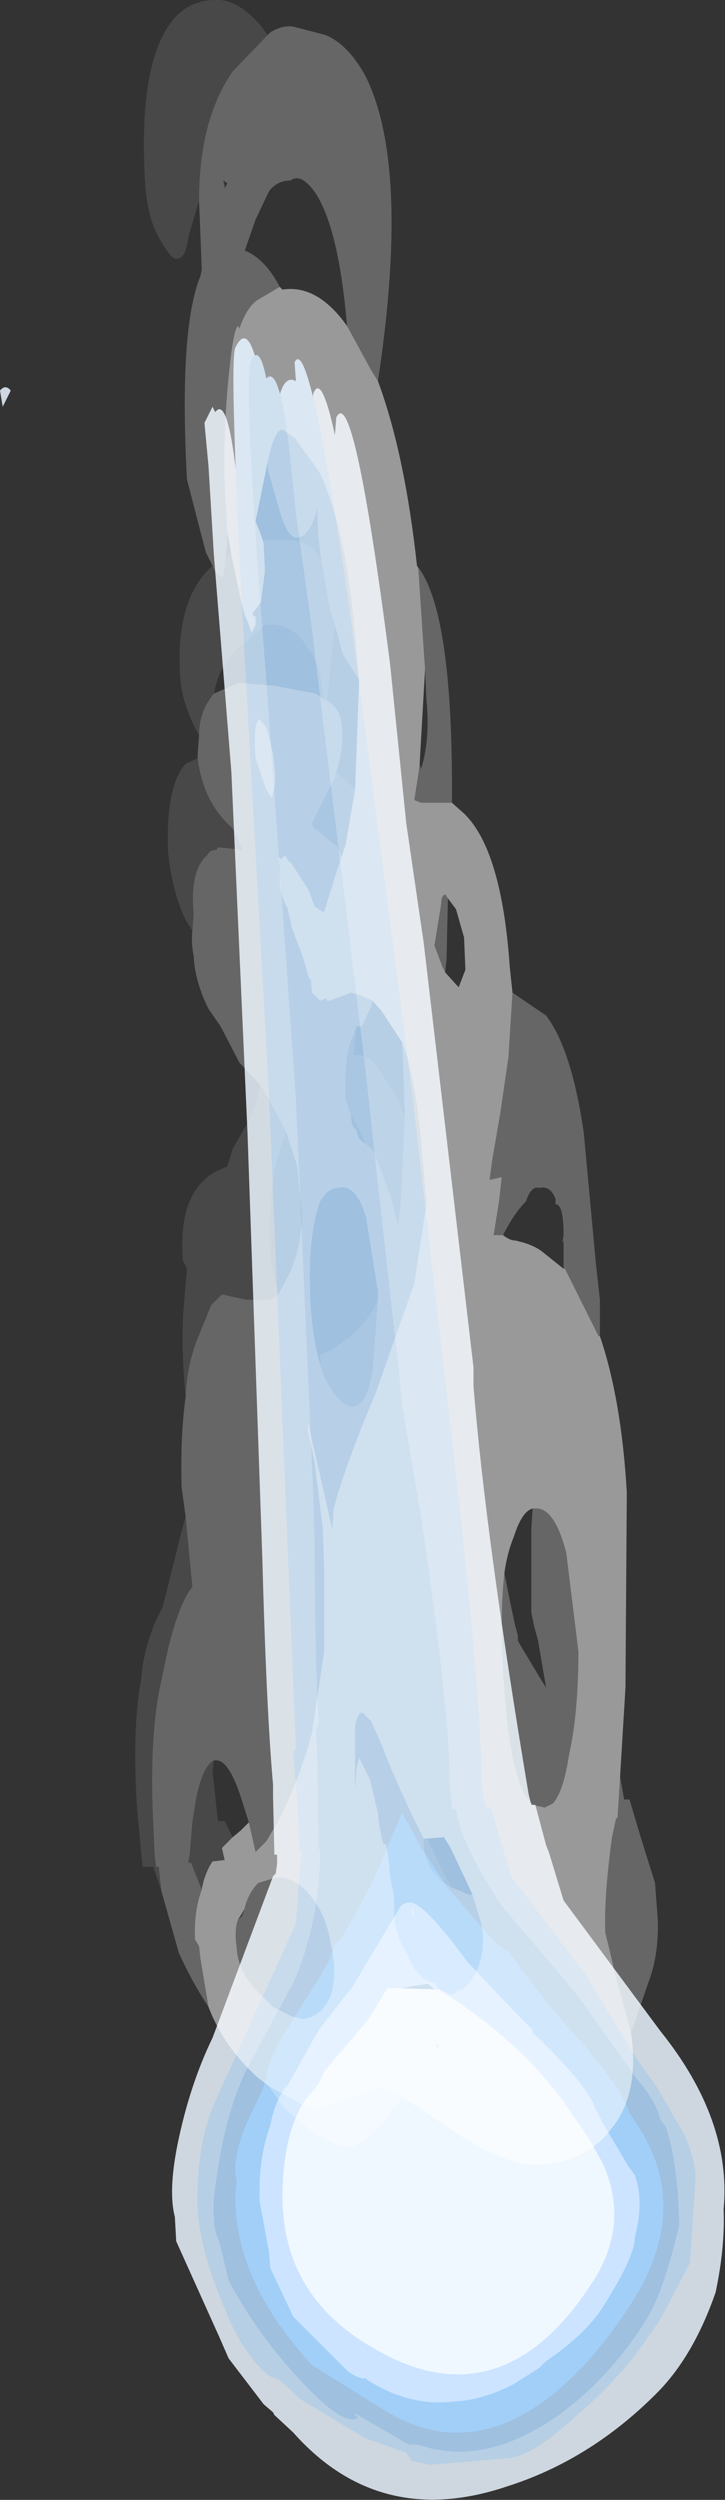 <?xml version="1.0" encoding="UTF-8" standalone="no"?>
<svg xmlns:ffdec="https://www.free-decompiler.com/flash" xmlns:xlink="http://www.w3.org/1999/xlink" ffdec:objectType="shape" height="92.8px" width="26.95px" xmlns="http://www.w3.org/2000/svg">
  <rect width="100%" height="100%" fill="#333333" stroke="none"/>
  <g transform="matrix(1.0, 0.0, 0.0, 1.0, -2.0, 44.95)">
    <path d="M9.6 -29.25 L9.9 -29.85 10.0 -29.65 Q10.7 -30.6 11.1 -23.2 L11.55 -14.5 12.2 -4.45 Q13.3 14.8 13.4 21.2 L13.45 22.15 13.4 22.25 13.45 22.5 13.6 22.5 13.6 25.2 13.25 27.0 12.85 28.65 Q14.45 27.55 16.7 27.35 20.15 27.0 23.55 29.05 L24.3 29.5 22.45 27.15 22.1 26.35 21.7 25.65 21.4 25.6 21.1 25.55 Q20.2 25.05 19.95 23.1 L19.75 23.1 19.75 22.85 19.65 21.4 19.0 15.1 18.45 9.2 18.5 9.0 17.05 -4.8 14.9 -19.6 Q13.5 -30.15 13.65 -30.35 13.95 -31.1 14.45 -28.8 L14.5 -29.45 Q15.15 -30.8 16.5 -20.3 L17.1 -14.4 17.75 -9.95 19.6 5.8 19.6 6.5 Q20.05 12.1 21.65 21.65 L21.75 22.05 21.9 22.05 22.3 23.55 22.4 23.8 22.95 25.6 26.55 30.45 Q29.2 33.75 28.9 37.05 L28.9 37.1 Q28.95 38.5 28.6 40.15 27.8 42.45 26.5 43.8 24.0 46.35 20.85 47.35 16.1 48.95 12.9 45.35 L12.2 44.7 12.15 44.6 11.8 44.3 10.5 42.6 10.15 41.8 8.55 38.25 8.5 37.35 Q8.25 36.4 8.6 34.65 9.05 32.45 9.9 30.7 L11.25 27.1 12.15 24.7 12.25 24.6 12.3 24.25 12.3 23.9 12.2 23.9 12.15 21.75 12.15 21.3 Q11.9 18.5 11.75 12.85 L11.2 -2.9 10.6 -16.3 9.95 -24.35 9.75 -27.65 9.6 -29.25 M2.1 -29.85 L2.0 -30.45 Q2.2 -30.7 2.4 -30.45 L2.1 -29.85 M14.95 28.7 L13.6 29.45 12.8 30.0 12.8 30.1 12.3 31.15 10.6 34.55 10.5 34.8 Q10.3 36.25 10.7 37.75 11.0 39.6 11.5 41.05 L11.3 41.25 13.05 43.25 13.25 43.5 13.45 43.6 13.5 43.9 13.6 43.95 15.3 45.0 15.75 44.95 16.05 45.35 17.35 46.05 Q17.55 45.85 17.8 46.05 L18.05 46.45 20.7 46.1 21.15 45.95 22.65 45.05 25.2 42.8 26.2 41.45 26.25 41.45 Q27.2 39.85 27.3 38.05 L27.55 35.95 27.55 35.9 Q27.1 32.35 23.15 29.85 18.85 27.2 15.25 28.5 L14.9 28.65 14.95 28.7" fill="#ced7df" fill-rule="evenodd" stroke="none"/>
    <path d="M16.9 23.4 L16.85 23.3 Q16.55 22.85 16.7 21.75 L16.8 20.8 Q16.9 20.55 17.65 22.25 L18.1 22.25 19.35 24.15 21.45 27.6 20.95 27.7 20.1 27.0 18.9 25.6 17.9 24.05 17.5 23.35 16.9 23.4" fill="#9fc0df" fill-rule="evenodd" stroke="none"/>
    <path d="M13.0 -30.8 L12.95 -31.5 Q13.5 -32.65 15.0 -22.3 L17.3 -4.55 18.8 8.45 18.9 9.3 Q19.95 18.85 19.9 21.3 L20.05 22.15 20.25 22.15 21.0 24.7 23.8 28.4 25.65 31.45 26.4 32.5 27.45 34.3 Q27.9 35.35 27.85 36.05 L27.65 39.05 26.55 41.15 26.1 41.8 Q25.05 43.35 23.4 44.75 21.9 46.15 20.95 46.3 L17.95 46.55 17.3 46.4 17.1 46.1 15.55 45.55 13.15 44.1 12.4 43.4 12.1 43.3 Q11.05 42.6 10.25 40.5 9.5 38.7 9.35 37.2 9.25 34.75 10.0 33.05 L13.0 26.45 13.2 23.8 13.15 23.8 13.05 21.95 12.9 20.1 13.0 19.95 12.0 -4.25 11.1 -20.45 Q10.5 -31.6 10.75 -32.05 11.55 -33.7 12.1 -27.35 L12.65 -17.85 Q12.75 -8.2 13.25 -2.8 L14.2 13.05 14.45 18.85 14.5 23.7 14.3 23.75 Q14.45 26.8 13.6 28.1 L12.9 29.5 12.9 29.6 13.1 29.35 Q14.7 27.95 15.9 27.95 L18.0 27.85 Q19.4 28.0 20.55 28.5 21.3 28.7 21.9 29.0 L22.3 29.1 23.0 29.6 20.85 26.75 20.3 25.85 19.8 24.95 Q19.3 24.75 19.0 23.2 L18.8 23.2 18.75 22.75 18.3 17.9 18.4 17.7 18.1 15.75 17.55 15.6 Q17.3 15.1 16.95 12.7 L16.35 7.15 14.85 -7.5 13.55 -19.1 Q12.1 -29.85 12.45 -30.45 12.65 -31.0 13.0 -30.8 M11.05 34.65 L10.6 37.5 Q10.45 38.55 12.05 41.3 12.85 42.5 15.75 44.25 L17.25 45.35 18.1 45.6 19.95 45.8 20.1 45.6 22.35 44.15 23.15 43.6 23.95 42.8 25.5 41.0 26.25 39.8 26.6 37.8 Q26.75 36.0 26.45 34.85 L26.1 34.0 25.75 33.9 Q25.55 33.75 25.55 33.0 L24.95 32.1 24.0 31.3 23.95 31.25 20.9 29.65 20.55 29.4 Q18.2 28.4 16.15 28.9 13.65 29.4 12.0 32.15 L11.9 32.25 11.55 33.05 11.55 33.1 11.05 34.65" fill="#b6cfe5" fill-rule="evenodd" stroke="none"/>
    <path d="M11.35 -31.6 Q11.65 -32.15 11.9 -30.9 12.45 -31.5 12.85 -27.35 L13.0 -25.9 13.6 -21.55 15.6 -5.1 15.95 -1.9 16.8 5.7 16.95 7.25 17.25 9.0 17.65 11.35 Q18.75 18.85 18.7 21.2 L18.8 22.2 18.95 22.2 Q19.1 23.45 20.65 25.8 L23.45 29.1 25.65 32.2 Q26.4 33.05 26.55 33.75 L26.75 34.0 Q27.2 35.35 27.25 37.65 26.65 40.2 26.0 41.2 24.65 43.35 22.7 44.75 19.95 46.65 17.55 45.8 L17.2 45.8 15.3 44.7 15.15 44.65 15.25 44.75 15.3 44.8 Q14.8 45.15 13.25 43.5 11.55 41.7 10.5 39.7 L10.15 38.25 Q9.75 37.5 10.1 35.6 10.4 33.5 11.15 31.9 L12.9 28.65 Q13.8 26.65 13.9 24.1 L13.9 23.7 13.85 23.7 13.8 20.3 13.75 19.25 13.85 19.05 Q13.7 16.55 13.7 12.8 L13.65 10.65 13.0 -4.15 11.9 -19.7 Q11.0 -31.0 11.35 -31.6 M17.15 23.4 L17.15 23.85 17.1 24.3 16.85 24.35 16.65 24.45 Q16.55 24.55 16.6 24.95 L16.55 25.4 16.35 25.4 16.0 25.45 15.8 26.35 15.35 27.5 14.75 27.75 14.55 27.8 14.1 28.8 13.9 29.15 Q16.7 27.5 21.25 29.4 L22.65 30.1 21.7 28.85 20.6 27.25 19.1 25.8 Q18.3 25.3 18.0 23.6 L17.9 23.5 17.8 23.4 17.6 23.35 17.15 23.4 M12.7 32.1 L11.65 34.7 11.1 38.3 Q11.3 39.4 12.0 40.3 13.0 41.85 15.9 43.85 L16.2 43.9 16.4 44.2 17.4 44.8 17.65 44.95 18.25 44.85 18.4 45.1 Q20.3 45.4 22.45 43.8 24.2 42.5 25.3 40.8 L26.0 39.5 26.3 37.7 Q26.35 36.3 25.85 34.95 L25.75 34.85 Q25.55 34.75 25.4 33.7 24.75 32.3 21.8 30.45 18.8 28.6 15.55 29.75 13.9 30.3 13.05 31.1 L12.7 32.1" fill="#9fc0df" fill-rule="evenodd" stroke="none"/>
    <path d="M16.4 20.5 L16.35 20.7 16.35 20.6 16.4 20.5 M16.95 22.35 L17.7 23.7 18.65 25.15 20.4 27.15 20.9 27.5 21.1 27.75 21.6 28.45 22.8 29.95 23.65 30.9 Q25.2 32.7 25.4 33.5 26.6 35.15 26.65 36.7 26.75 38.45 25.6 40.35 24.0 42.9 22.2 44.2 19.2 46.35 16.25 44.5 L13.6 42.85 Q10.7 39.7 10.75 36.55 L10.8 36.0 Q10.6 35.25 11.15 33.9 L11.75 32.65 11.9 32.2 Q11.9 31.7 12.4 30.8 L13.85 28.5 14.25 27.8 14.45 27.2 14.7 27.0 15.85 24.9 16.95 22.35 M17.85 27.6 L17.25 27.6 Q16.15 27.95 15.0 29.6 L20.5 29.8 18.15 27.8 17.85 27.6 M12.0 36.95 Q12.35 40.9 16.2 43.3 L17.55 43.95 17.6 43.65 18.6 43.55 20.1 43.7 Q20.8 43.7 21.1 43.35 L21.85 42.65 Q23.4 42.0 24.55 40.1 25.7 38.3 25.3 36.25 24.7 34.2 23.45 32.95 L20.2 31.0 15.5 30.85 Q14.25 31.3 13.45 32.05 L13.05 32.6 12.95 32.7 Q11.9 34.4 12.0 36.95" fill="#a1cff8" fill-rule="evenodd" stroke="none"/>
    <path d="M17.55 25.8 Q18.15 26.2 19.35 27.85 L21.15 29.75 21.8 30.4 21.8 30.5 Q23.75 32.35 24.1 33.25 L24.4 33.85 25.35 35.45 25.6 35.8 Q25.95 36.75 25.6 38.1 25.6 38.8 24.5 40.55 23.85 41.65 22.3 42.7 L22.05 42.95 21.1 43.55 Q19.95 44.15 18.85 44.2 17.25 44.4 15.65 43.4 15.6 43.3 15.5 43.35 15.1 43.25 14.85 43.0 L12.9 41.05 12.05 39.25 12.0 38.65 11.65 36.75 Q11.6 35.15 12.05 33.95 12.2 33.1 12.6 32.55 L12.7 32.45 13.4 31.2 13.85 30.4 15.1 28.8 16.9 25.8 Q17.2 25.55 17.55 25.8 M15.7 30.35 Q17.4 30.0 19.7 30.75 L20.35 30.85 19.55 30.0 17.9 28.7 17.2 28.8 16.45 29.0 16.3 29.3 16.25 29.55 15.7 30.35 M13.2 36.95 Q13.7 40.55 17.5 42.9 L19.7 42.95 20.35 42.8 21.45 42.1 23.6 39.9 23.75 39.65 24.6 37.7 24.45 36.65 Q24.05 35.3 24.15 35.1 23.75 34.5 23.05 34.05 L22.2 33.25 Q21.25 32.5 19.65 31.75 L16.6 31.4 Q15.1 31.15 13.75 33.2 12.9 34.65 13.2 36.95" fill="#cce4ff" fill-rule="evenodd" stroke="none"/>
    <path d="M16.4 28.85 L18.3 28.9 Q21.2 30.7 22.9 33.0 L23.9 34.45 24.4 35.35 Q25.4 37.55 24.1 39.65 20.6 45.2 15.6 42.05 12.55 40.15 12.5 36.7 12.5 34.25 13.35 33.0 L13.85 32.4 14.05 31.95 14.9 30.95 15.7 30.0 16.4 28.85 M18.35 31.05 L18.2 30.9 18.25 31.05 18.35 31.05" fill="#f0f8ff" fill-rule="evenodd" stroke="none"/>
    <path d="M10.45 -25.2 L10.4 -26.1 Q10.25 -28.0 10.45 -30.45 10.65 -32.75 10.85 -32.85 L10.9 -32.75 Q11.15 -33.5 11.55 -33.8 L12.4 -34.3 12.5 -34.2 Q13.8 -34.4 14.9 -32.85 L15.8 -31.2 16.05 -30.8 Q17.05 -28.1 17.5 -23.95 L17.55 -23.85 17.8 -20.1 17.6 -16.6 17.55 -16.2 17.4 -15.25 17.65 -15.15 18.8 -15.15 19.25 -14.75 Q20.65 -13.4 20.95 -9.05 L21.05 -8.1 20.9 -5.7 20.6 -3.65 20.3 -1.9 20.2 -1.15 20.65 -1.25 20.55 -0.35 20.35 0.9 20.7 0.9 Q20.95 1.1 21.15 1.1 21.85 1.25 22.2 1.55 L22.95 2.15 23.0 2.15 24.25 4.65 24.3 4.65 Q25.1 7.0 25.3 10.45 L25.25 17.7 25.05 21.0 25.0 21.85 24.95 22.55 24.9 22.55 24.75 23.25 Q24.45 25.45 24.5 26.8 L24.65 27.4 24.8 28.05 24.8 28.1 25.45 30.45 Q25.8 32.8 24.7 34.1 23.8 35.3 22.05 35.4 20.75 35.5 18.55 33.95 L17.2 33.05 17.1 32.95 Q16.35 32.5 16.05 32.55 L15.0 32.95 13.8 33.35 Q13.55 33.4 13.0 33.05 L12.0 32.5 11.55 32.15 Q10.3 31.0 9.75 29.55 L9.45 27.75 9.4 27.3 9.25 27.05 Q9.2 26.0 9.5 25.2 9.6 24.6 9.9 24.15 L10.35 24.1 10.25 23.65 10.65 23.25 10.95 23.0 11.25 22.7 11.5 23.8 11.9 23.4 12.4 22.55 Q13.2 20.9 13.6 19.35 L14.05 16.35 14.05 13.35 14.0 11.8 13.7 9.4 13.45 8.15 13.45 7.85 14.35 11.8 14.4 11.05 Q14.85 9.4 15.95 6.8 L17.4 2.7 17.85 -0.25 17.85 -0.35 17.7 -2.0 Q17.5 -4.8 16.95 -6.25 L16.2 -7.4 15.85 -7.8 15.4 -8.0 15.05 -8.1 14.25 -7.8 14.15 -7.8 14.15 -7.9 13.9 -7.8 13.6 -8.1 13.55 -8.6 13.5 -8.6 13.25 -9.45 12.85 -10.5 12.7 -11.2 Q12.4 -11.75 12.4 -12.25 L12.4 -12.75 12.35 -13.15 12.45 -13.05 12.6 -13.2 12.75 -12.95 12.8 -12.95 13.45 -11.95 13.7 -11.3 14.0 -11.1 14.05 -11.1 14.4 -12.25 14.7 -13.15 14.85 -13.6 15.2 -15.65 15.35 -19.7 15.25 -20.75 Q14.95 -25.0 13.95 -27.25 L13.85 -27.45 12.95 -28.7 12.5 -29.0 Q12.2 -29.0 11.95 -27.8 L11.5 -25.6 11.7 -25.1 11.8 -24.8 11.85 -23.75 11.7 -22.6 11.4 -22.2 Q11.4 -22.0 11.5 -22.1 L11.5 -21.75 11.35 -21.45 11.2 -21.9 11.1 -22.1 10.95 -22.7 10.6 -24.35 10.45 -25.2 M12.1 -17.2 Q12.35 -15.95 12.1 -15.35 11.95 -15.45 11.75 -16.05 L11.5 -16.8 Q11.4 -18.15 11.65 -18.25 L11.9 -17.95 12.1 -17.2 M18.55 -8.85 L19.05 -8.3 19.3 -8.95 19.25 -10.15 18.95 -11.2 18.65 -11.6 18.55 -11.75 Q18.4 -11.7 18.4 -11.4 L18.15 -9.85 18.45 -9.05 18.55 -8.85 M20.75 13.45 Q20.55 15.2 20.75 17.8 20.95 20.7 21.55 21.75 L21.8 22.05 22.25 22.15 22.55 22.0 Q22.95 21.55 23.15 20.2 23.5 18.65 23.5 16.35 L23.05 12.7 Q22.6 10.95 21.85 11.05 L21.8 11.05 Q21.4 11.15 21.1 12.1 20.85 12.7 20.75 13.45 M17.75 23.3 L17.25 22.3 16.8 21.3 16.45 20.5 16.2 19.85 15.8 18.95 15.5 18.65 Q15.3 18.55 15.2 19.15 L15.2 21.45 15.25 20.7 15.35 20.3 15.75 21.1 16.05 22.35 16.1 22.85 16.25 23.5 16.35 23.5 16.4 23.8 16.45 24.1 16.5 24.7 16.65 25.45 16.65 26.0 Q16.65 26.85 17.15 27.6 17.5 28.55 18.15 28.65 L18.2 28.7 18.25 28.85 18.8 29.1 19.1 28.9 19.2 28.9 Q20.15 28.0 19.9 26.5 L19.55 25.35 18.75 23.65 18.5 23.25 17.9 23.3 17.75 23.3 M10.85 26.3 Q10.7 26.7 10.8 27.35 10.85 28.35 11.75 29.15 L12.15 29.55 12.85 29.9 13.25 30.0 Q14.0 29.9 14.3 29.1 14.55 28.3 14.3 27.25 14.15 26.2 13.6 25.5 13.0 24.7 12.25 24.75 L11.6 24.95 Q11.25 25.3 11.1 25.85 L11.1 25.9 10.85 26.3 M17.3 26.0 L17.35 25.85 17.4 26.25 17.3 26.0" fill="#ffffff" fill-opacity="0.502" fill-rule="evenodd" stroke="none"/>
    <path d="M11.95 -43.65 L12.05 -43.75 Q12.55 -44.05 12.95 -43.95 L14.1 -43.65 Q14.95 -43.3 15.6 -42.1 17.25 -38.75 16.05 -30.8 L15.8 -31.2 14.9 -32.85 Q14.6 -36.4 13.75 -37.75 13.2 -38.55 12.8 -38.25 12.3 -38.25 12.0 -37.85 L11.5 -36.8 11.1 -35.65 Q11.85 -35.35 12.4 -34.3 L11.55 -33.8 Q11.15 -33.5 10.9 -32.75 L10.85 -32.85 Q10.65 -32.75 10.45 -30.45 10.25 -28.0 10.4 -26.1 L10.45 -25.2 10.45 -24.75 10.4 -24.35 10.3 -23.55 Q10.05 -23.55 9.9 -23.95 L9.65 -24.45 8.95 -27.15 Q8.65 -32.75 9.45 -34.7 L9.5 -34.95 9.4 -37.5 Q9.4 -40.5 10.65 -42.3 L11.95 -43.65 M17.5 -23.95 Q18.85 -22.3 18.8 -15.15 L17.65 -15.15 17.4 -15.25 17.55 -16.2 17.6 -16.6 17.65 -16.4 Q18.0 -17.5 17.85 -19.0 L17.8 -20.1 17.55 -23.85 17.5 -23.95 M21.05 -8.1 L22.3 -7.25 Q23.25 -6.0 23.7 -2.9 L24.15 1.95 24.3 3.3 24.3 4.65 24.25 4.65 23.0 2.15 22.95 2.15 22.95 1.1 22.9 1.2 22.95 0.9 Q22.95 -0.25 22.65 -0.25 L22.65 -0.45 Q22.45 -0.95 22.05 -0.85 21.75 -0.95 21.55 -0.35 21.1 0.1 20.7 0.9 L20.35 0.9 20.55 -0.35 20.65 -1.25 20.2 -1.15 20.3 -1.9 20.6 -3.65 20.9 -5.7 21.05 -8.1 M25.05 21.0 L25.2 21.85 25.4 21.85 25.8 23.2 26.35 24.95 26.45 26.3 Q26.5 27.6 26.1 28.65 L25.5 30.4 25.45 30.45 24.8 28.1 24.8 28.05 24.65 27.4 24.5 26.8 Q24.45 25.45 24.75 23.25 L24.9 22.55 24.95 22.55 25.0 21.85 25.05 21.0 M17.2 33.05 L16.95 32.95 16.2 33.9 16.0 34.05 16.0 34.15 15.95 34.15 15.7 34.4 15.1 34.75 14.7 34.75 14.35 34.6 13.75 34.3 12.6 33.35 12.0 32.5 13.0 33.05 Q13.55 33.4 13.8 33.35 L15.0 32.95 16.05 32.55 Q16.35 32.5 17.1 32.95 L17.2 33.05 M9.75 29.55 Q9.15 28.65 8.65 27.55 L8.0 25.25 7.9 24.35 7.8 24.35 7.75 23.9 7.7 22.8 Q7.55 19.9 7.9 17.9 L8.25 16.25 Q8.65 14.6 9.15 13.95 L8.9 11.35 8.75 10.25 Q8.7 8.35 8.9 6.9 8.95 5.8 9.3 4.85 L9.85 3.5 10.25 3.1 11.15 3.3 12.05 3.3 12.35 3.1 12.8 2.25 Q13.3 1.0 13.2 -0.1 L13.05 -1.65 12.65 -2.9 12.05 -4.05 12.0 -4.15 11.65 -4.7 10.9 -5.5 10.2 -6.85 9.75 -7.5 Q9.25 -8.5 9.2 -9.45 9.1 -9.95 9.15 -10.4 L9.2 -11.0 Q9.05 -12.65 9.7 -13.2 9.8 -13.4 10.05 -13.4 L10.1 -13.5 11.0 -13.4 10.9 -13.7 10.65 -14.2 Q9.55 -15.15 9.35 -16.8 L9.35 -17.0 9.4 -17.65 Q9.4 -18.55 9.95 -19.2 L10.85 -19.6 12.15 -19.5 13.75 -19.2 14.0 -19.0 14.15 -18.95 Q14.65 -18.65 14.7 -18.05 14.8 -17.2 14.5 -16.3 L14.45 -16.1 13.7 -14.6 13.6 -14.4 13.65 -14.2 13.7 -14.2 14.55 -13.5 14.7 -13.15 14.4 -12.25 14.05 -11.1 14.0 -11.1 13.7 -11.3 13.45 -11.95 12.8 -12.95 12.75 -12.95 12.6 -13.2 12.45 -13.05 12.35 -13.15 12.4 -12.75 12.4 -12.25 Q12.4 -11.75 12.7 -11.2 L12.85 -10.5 13.25 -9.45 13.5 -8.6 13.55 -8.6 13.6 -8.1 13.9 -7.8 14.15 -7.9 14.15 -7.8 14.25 -7.8 15.05 -8.1 15.4 -8.0 15.85 -7.8 15.8 -7.6 15.45 -6.85 15.25 -6.85 15.0 -6.15 Q14.8 -5.5 14.85 -4.15 L15.05 -3.55 Q15.05 -3.15 15.25 -3.0 15.3 -2.6 15.6 -2.5 L15.9 -2.2 16.55 -0.45 16.8 0.6 16.9 -0.35 17.05 -3.45 17.0 -5.1 16.95 -6.25 Q17.5 -4.8 17.7 -2.0 L17.85 -0.35 17.85 -0.25 17.4 2.7 15.95 6.8 Q14.85 9.4 14.4 11.05 L14.35 11.8 13.45 7.85 13.45 8.15 13.7 9.4 14.0 11.8 14.05 13.35 14.05 16.35 13.6 19.35 Q13.2 20.9 12.4 22.55 L11.9 23.4 11.5 23.8 11.25 22.7 10.95 21.75 Q10.5 20.4 10.05 20.4 L9.95 20.4 Q9.55 20.6 9.3 21.75 L9.15 22.7 9.05 23.9 9.0 24.2 9.1 24.2 9.5 25.2 Q9.2 26.0 9.25 27.05 L9.4 27.3 9.45 27.75 9.75 29.55 M10.35 -37.95 L10.45 -38.15 10.3 -38.25 10.35 -38.05 10.35 -37.95 M13.95 -24.15 Q13.8 -25.0 13.8 -26.1 13.55 -25.1 13.1 -25.0 12.75 -24.9 12.45 -25.8 L11.95 -27.55 11.95 -27.8 Q12.2 -29.0 12.5 -29.0 L12.95 -28.7 13.85 -27.45 13.95 -27.25 Q14.95 -25.0 15.25 -20.75 L15.35 -19.7 15.3 -19.8 14.75 -20.65 14.45 -21.75 14.25 -22.4 13.95 -24.15 M12.1 -17.2 L11.9 -17.95 11.65 -18.25 Q11.4 -18.15 11.5 -16.8 L11.75 -16.05 Q11.95 -15.45 12.1 -15.35 12.35 -15.95 12.1 -17.2 M18.65 -11.6 L18.6 -9.35 18.55 -8.85 18.45 -9.05 18.15 -9.85 18.4 -11.4 Q18.4 -11.7 18.55 -11.75 L18.65 -11.6 M16.05 3.3 L16.05 3.0 15.6 0.2 Q15.2 -1.05 14.55 -0.85 14.2 -0.85 13.9 -0.35 13.4 1.0 13.55 3.6 13.65 4.85 13.9 5.7 14.1 6.4 14.45 6.8 14.85 7.35 15.2 7.25 15.65 7.15 15.85 5.9 L16.05 3.3 M20.75 13.45 L21.0 14.7 21.15 15.4 21.25 15.75 21.25 15.95 21.3 16.05 22.05 17.3 22.3 17.7 22.0 15.95 21.85 15.4 21.75 14.9 21.75 11.8 21.8 11.05 21.85 11.05 Q22.6 10.95 23.05 12.7 L23.5 16.35 Q23.5 18.65 23.15 20.2 22.95 21.55 22.55 22.0 L22.25 22.15 21.8 22.05 21.55 21.75 Q20.95 20.7 20.75 17.8 20.55 15.2 20.75 13.45 M19.55 25.35 L19.9 26.5 Q20.15 28.0 19.2 28.9 L19.1 28.9 18.8 29.1 18.25 28.85 18.2 28.7 18.15 28.65 Q17.5 28.55 17.15 27.6 16.65 26.85 16.65 26.0 L16.65 25.45 16.5 24.7 16.45 24.1 16.4 23.8 16.35 23.5 16.25 23.5 16.1 22.85 16.05 22.35 15.75 21.1 15.35 20.3 15.25 20.7 15.2 21.45 15.2 19.15 Q15.3 18.55 15.5 18.65 L15.8 18.95 16.2 19.85 16.45 20.5 16.8 21.3 17.25 22.3 17.75 23.3 17.75 23.55 Q17.8 24.4 18.5 24.95 L18.75 25.1 19.35 25.35 19.5 25.4 19.55 25.35 M17.3 26.0 L17.4 26.25 17.35 25.85 17.3 26.0 M11.1 25.9 L11.1 25.85 Q11.25 25.3 11.6 24.95 L12.25 24.75 Q13.0 24.7 13.6 25.5 14.15 26.2 14.3 27.25 14.55 28.3 14.3 29.1 14.0 29.9 13.25 30.0 L12.85 29.9 12.15 29.55 11.75 29.15 Q10.85 28.35 10.8 27.35 10.7 26.7 10.85 26.3 L11.0 26.2 11.1 25.9" fill="#ffffff" fill-opacity="0.251" fill-rule="evenodd" stroke="none"/>
    <path d="M11.95 -43.65 L10.65 -42.3 Q9.4 -40.5 9.4 -37.5 L9.0 -36.15 Q8.9 -35.35 8.6 -35.35 8.4 -35.25 7.95 -36.05 7.5 -36.8 7.4 -38.05 7.1 -42.8 8.55 -44.35 9.15 -44.95 10.0 -44.95 10.8 -45.0 11.65 -44.05 L11.95 -43.65 M9.9 -23.95 Q10.05 -23.55 10.3 -23.55 L10.4 -24.35 10.6 -24.35 10.95 -22.7 11.1 -22.1 11.2 -21.9 11.35 -21.45 11.5 -21.75 11.5 -22.1 Q11.4 -22.0 11.4 -22.2 L11.7 -22.6 11.85 -23.75 11.8 -24.8 11.85 -24.9 12.9 -24.9 Q13.6 -24.8 13.95 -24.15 L14.25 -22.4 14.45 -21.75 14.15 -18.95 14.0 -19.0 Q14.0 -20.2 13.4 -20.95 12.85 -21.85 11.85 -21.75 L10.7 -20.75 Q10.15 -20.2 9.95 -19.2 9.4 -18.55 9.4 -17.65 8.75 -18.85 8.7 -19.8 8.5 -22.7 9.9 -23.95 M8.0 25.25 L7.7 24.35 7.3 24.35 7.1 22.25 Q6.9 19.15 7.25 17.4 7.3 16.45 7.75 15.3 L8.05 14.7 8.75 11.9 8.9 11.35 9.15 13.95 Q8.65 14.6 8.25 16.25 L7.9 17.9 Q7.55 19.9 7.7 22.8 L7.75 23.9 7.8 24.35 7.9 24.35 8.0 25.25 M8.9 6.9 Q8.7 4.85 8.85 3.3 L8.95 2.15 8.8 1.85 Q8.6 -0.65 10.0 -1.45 L10.45 -1.65 10.65 -2.3 11.05 -3.0 Q11.6 -3.85 11.65 -4.7 L12.0 -4.15 12.05 -4.05 12.65 -2.9 Q11.9 -1.35 12.05 1.75 L12.35 3.1 12.05 3.3 11.15 3.3 10.25 3.1 9.85 3.5 9.3 4.85 Q8.95 5.8 8.9 6.9 M9.15 -10.4 L8.9 -10.8 Q8.4 -11.85 8.25 -13.3 8.15 -15.75 8.9 -16.6 L9.35 -16.8 Q9.55 -15.15 10.65 -14.2 L10.9 -13.7 11.0 -13.4 10.1 -13.5 10.05 -13.4 Q9.8 -13.4 9.7 -13.2 9.05 -12.65 9.2 -11.0 L9.15 -10.4 M14.5 -16.3 L15.2 -15.65 14.85 -13.6 14.7 -13.15 14.55 -13.5 13.7 -14.2 13.65 -14.2 13.6 -14.4 13.7 -14.6 14.45 -16.1 14.5 -16.3 M10.65 23.25 L10.25 23.65 10.35 24.1 9.9 24.15 Q9.6 24.6 9.5 25.2 L9.1 24.2 9.0 24.2 9.05 23.9 9.15 22.7 9.3 21.75 Q9.55 20.6 9.95 20.4 L9.9 20.8 10.1 22.65 10.35 22.65 10.65 23.25 M15.25 -6.85 L15.15 -5.8 15.3 -5.8 Q15.6 -5.8 16.0 -5.4 L16.85 -4.05 17.05 -3.45 16.9 -0.35 16.8 0.6 16.55 -0.45 15.9 -2.2 15.6 -2.5 15.3 -3.1 15.05 -3.55 14.85 -4.15 Q14.8 -5.5 15.0 -6.15 L15.25 -6.85 M16.05 3.3 L15.85 5.9 Q15.65 7.15 15.2 7.25 14.85 7.35 14.45 6.8 14.1 6.4 13.9 5.7 L13.9 5.35 Q15.45 4.65 16.05 3.3 M18.75 25.1 L18.5 24.95 Q17.8 24.4 17.75 23.55 L17.75 23.3 17.9 23.3 17.95 23.45 18.75 25.1 M10.85 26.3 L11.1 25.9 11.0 26.2 10.85 26.3" fill="#ffffff" fill-opacity="0.102" fill-rule="evenodd" stroke="none"/>
  </g>
</svg>
